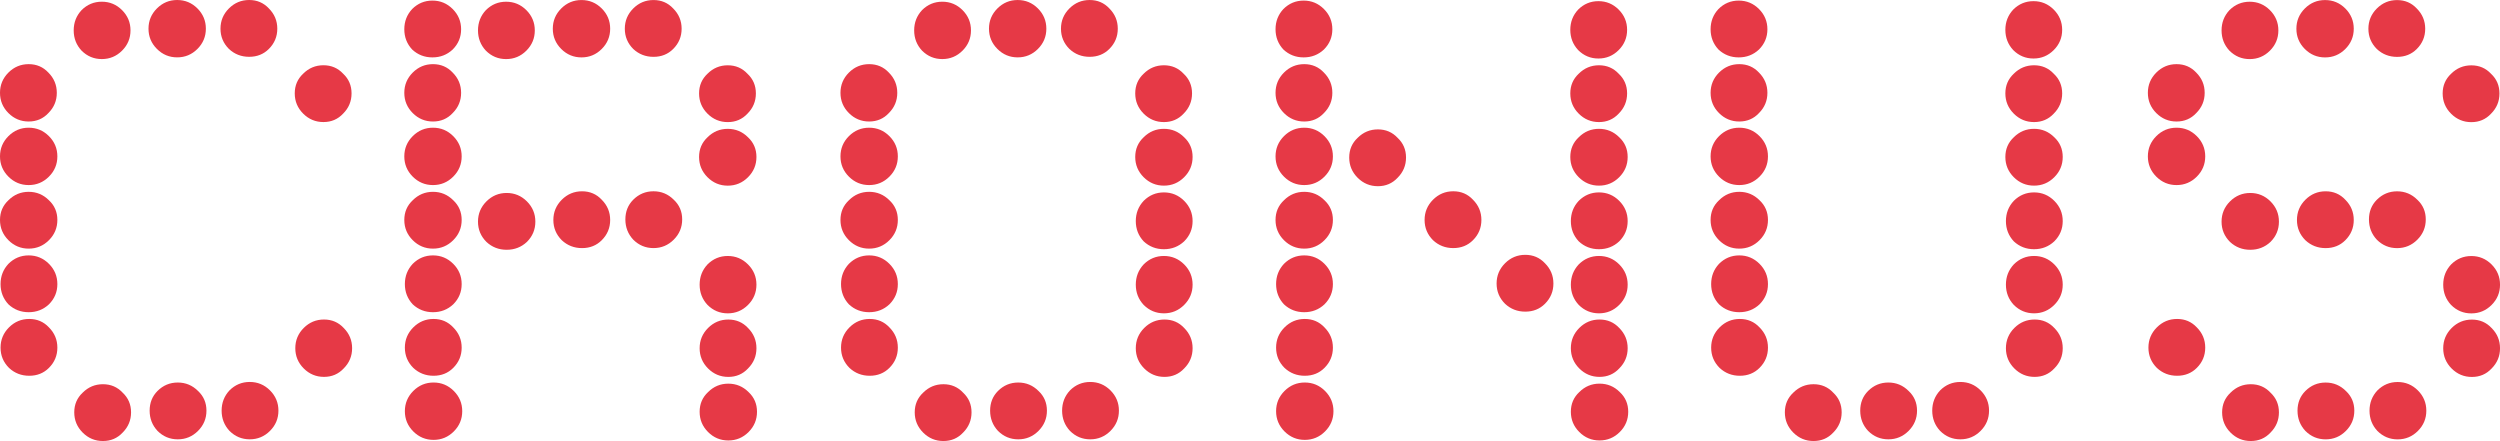 <?xml version="1.0" encoding="UTF-8" standalone="no"?>
<!-- Created with Inkscape (http://www.inkscape.org/) -->

<svg
        width="156.787mm"
        height="27.658mm"
        viewBox="0 0 156.787 27.658"
        version="1.1"
        id="svg5"
        xmlns="http://www.w3.org/2000/svg"
        xmlns:svg="http://www.w3.org/2000/svg">
    <defs
            id="defs2"/>
    <g
            id="layer1"
            class="logo"
            style="fill: #e63946"
            transform="translate(-28.297,-125.296)">
        <g
                id="text1815">
            <path
                    d="m 28.332,147.098 q 0,-0.741 0.529,-1.27 0.529,-0.529 1.27,-0.529 0.741,0 1.235,0.529 0.529,0.529 0.529,1.27 0,0.741 -0.529,1.27 -0.494,0.494 -1.235,0.494 -0.741,0 -1.27,-0.494 -0.529,-0.529 -0.529,-1.27 z m 0,-3.986 q 0,-0.741 0.494,-1.27 0.529,-0.529 1.27,-0.529 0.741,0 1.27,0.529 0.529,0.529 0.529,1.27 0,0.741 -0.529,1.27 -0.529,0.494 -1.27,0.494 -0.741,0 -1.27,-0.494 -0.494,-0.529 -0.494,-1.27 z m -0.035,-4.022 q 0,-0.741 0.529,-1.235 0.529,-0.529 1.27,-0.529 0.741,0 1.27,0.529 0.529,0.494 0.529,1.235 0,0.741 -0.529,1.27 -0.529,0.529 -1.27,0.529 -0.741,0 -1.27,-0.529 -0.529,-0.529 -0.529,-1.27 z m 0,-3.986 q 0,-0.741 0.529,-1.27 0.529,-0.529 1.27,-0.529 0.741,0 1.27,0.529 0.529,0.529 0.529,1.27 0,0.741 -0.529,1.27 -0.529,0.529 -1.27,0.529 -0.741,0 -1.27,-0.529 -0.529,-0.529 -0.529,-1.27 z m 0,-3.986 q 0,-0.741 0.529,-1.27 0.529,-0.529 1.27,-0.529 0.741,0 1.235,0.529 0.529,0.529 0.529,1.27 0,0.741 -0.529,1.27 -0.494,0.529 -1.235,0.529 -0.741,0 -1.27,-0.529 -0.529,-0.529 -0.529,-1.27 z m 4.657,20.038 q 0,-0.741 0.529,-1.235 0.529,-0.529 1.27,-0.529 0.741,0 1.235,0.529 0.529,0.494 0.529,1.235 0,0.741 -0.529,1.27 -0.494,0.529 -1.235,0.529 -0.741,0 -1.27,-0.529 -0.529,-0.529 -0.529,-1.27 z m -0.035,-23.954 q 0,-0.741 0.494,-1.27 0.529,-0.529 1.27,-0.529 0.741,0 1.27,0.529 0.529,0.529 0.529,1.27 0,0.741 -0.529,1.27 -0.529,0.529 -1.27,0.529 -0.741,0 -1.27,-0.529 -0.494,-0.529 -0.494,-1.27 z m 4.763,23.848 q 0,-0.741 0.494,-1.235 0.529,-0.529 1.27,-0.529 0.741,0 1.27,0.529 0.529,0.494 0.529,1.235 0,0.741 -0.529,1.27 -0.529,0.529 -1.27,0.529 -0.741,0 -1.27,-0.529 -0.494,-0.529 -0.494,-1.27 z M 37.61,127.095 q 0,-0.741 0.529,-1.27 0.529,-0.529 1.27,-0.529 0.741,0 1.27,0.529 0.529,0.529 0.529,1.27 0,0.741 -0.529,1.27 -0.529,0.529 -1.27,0.529 -0.741,0 -1.27,-0.529 -0.529,-0.529 -0.529,-1.27 z m 4.586,23.954 q 0,-0.741 0.494,-1.27 0.529,-0.529 1.27,-0.529 0.741,0 1.27,0.529 0.529,0.529 0.529,1.27 0,0.741 -0.529,1.27 -0.529,0.529 -1.27,0.529 -0.741,0 -1.27,-0.529 -0.494,-0.529 -0.494,-1.27 z m -0.071,-23.954 q 0,-0.741 0.529,-1.27 0.529,-0.529 1.27,-0.529 0.741,0 1.235,0.529 0.529,0.529 0.529,1.27 0,0.741 -0.529,1.27 -0.494,0.494 -1.235,0.494 -0.741,0 -1.27,-0.494 -0.529,-0.529 -0.529,-1.27 z m 4.692,20.038 q 0,-0.741 0.529,-1.27 0.529,-0.529 1.27,-0.529 0.741,0 1.235,0.529 0.529,0.529 0.529,1.27 0,0.741 -0.529,1.27 -0.494,0.529 -1.235,0.529 -0.741,0 -1.27,-0.529 -0.529,-0.529 -0.529,-1.27 z m -0.035,-15.981 q 0,-0.741 0.529,-1.235 0.529,-0.529 1.27,-0.529 0.741,0 1.235,0.529 0.529,0.494 0.529,1.235 0,0.741 -0.529,1.27 -0.494,0.529 -1.235,0.529 -0.741,0 -1.27,-0.529 -0.529,-0.529 -0.529,-1.27 z"
                    id="path6090"/>
            <path
                    d="m 53.688,151.084 q 0,-0.741 0.529,-1.27 0.529,-0.529 1.27,-0.529 0.741,0 1.27,0.529 0.529,0.529 0.529,1.27 0,0.741 -0.529,1.27 -0.529,0.529 -1.27,0.529 -0.741,0 -1.27,-0.529 -0.529,-0.529 -0.529,-1.27 z m 0,-3.986 q 0,-0.741 0.529,-1.27 0.529,-0.529 1.27,-0.529 0.741,0 1.235,0.529 0.529,0.529 0.529,1.27 0,0.741 -0.529,1.27 -0.494,0.494 -1.235,0.494 -0.741,0 -1.27,-0.494 -0.529,-0.529 -0.529,-1.27 z m 0,-3.986 q 0,-0.741 0.494,-1.27 0.529,-0.529 1.27,-0.529 0.741,0 1.27,0.529 0.529,0.529 0.529,1.27 0,0.741 -0.529,1.27 -0.529,0.494 -1.27,0.494 -0.741,0 -1.27,-0.494 -0.494,-0.529 -0.494,-1.27 z m -0.035,-4.022 q 0,-0.741 0.529,-1.235 0.529,-0.529 1.27,-0.529 0.741,0 1.27,0.529 0.529,0.494 0.529,1.235 0,0.741 -0.529,1.27 -0.529,0.529 -1.27,0.529 -0.741,0 -1.27,-0.529 -0.529,-0.529 -0.529,-1.27 z m 0,-3.986 q 0,-0.741 0.529,-1.27 0.529,-0.529 1.27,-0.529 0.741,0 1.27,0.529 0.529,0.529 0.529,1.27 0,0.741 -0.529,1.27 -0.529,0.529 -1.27,0.529 -0.741,0 -1.27,-0.529 -0.529,-0.529 -0.529,-1.27 z m 0,-3.986 q 0,-0.741 0.529,-1.27 0.529,-0.529 1.27,-0.529 0.741,0 1.235,0.529 0.529,0.529 0.529,1.27 0,0.741 -0.529,1.27 -0.494,0.529 -1.235,0.529 -0.741,0 -1.27,-0.529 -0.529,-0.529 -0.529,-1.27 z m 0,-3.986 q 0,-0.741 0.494,-1.27 0.529,-0.529 1.27,-0.529 0.741,0 1.27,0.529 0.529,0.529 0.529,1.27 0,0.741 -0.529,1.27 -0.529,0.494 -1.27,0.494 -0.741,0 -1.27,-0.494 -0.494,-0.529 -0.494,-1.27 z m 4.621,12.065 q 0,-0.741 0.529,-1.27 0.529,-0.529 1.27,-0.529 0.741,0 1.27,0.529 0.529,0.529 0.529,1.27 0,0.741 -0.529,1.27 -0.529,0.494 -1.27,0.494 -0.741,0 -1.27,-0.494 -0.529,-0.529 -0.529,-1.27 z m 1.799,-9.807 z m -1.799,-2.187 q 0,-0.741 0.494,-1.27 0.529,-0.529 1.27,-0.529 0.741,0 1.27,0.529 0.529,0.529 0.529,1.27 0,0.741 -0.529,1.27 -0.529,0.529 -1.27,0.529 -0.741,0 -1.27,-0.529 -0.494,-0.529 -0.494,-1.27 z m 4.727,11.889 q 0,-0.741 0.529,-1.27 0.529,-0.529 1.27,-0.529 0.741,0 1.235,0.529 0.529,0.529 0.529,1.27 0,0.741 -0.529,1.27 -0.494,0.494 -1.235,0.494 -0.741,0 -1.27,-0.494 -0.529,-0.529 -0.529,-1.27 z m 1.764,-9.772 z m -1.799,-2.223 q 0,-0.741 0.529,-1.27 0.529,-0.529 1.27,-0.529 0.741,0 1.27,0.529 0.529,0.529 0.529,1.27 0,0.741 -0.529,1.27 -0.529,0.529 -1.27,0.529 -0.741,0 -1.27,-0.529 -0.529,-0.529 -0.529,-1.27 z m 4.551,11.959 q 0,-0.741 0.494,-1.235 0.529,-0.529 1.27,-0.529 0.741,0 1.27,0.529 0.529,0.494 0.529,1.235 0,0.741 -0.529,1.27 -0.529,0.529 -1.27,0.529 -0.741,0 -1.27,-0.529 -0.494,-0.529 -0.494,-1.27 z m 1.764,-9.772 z m -1.799,-2.187 q 0,-0.741 0.529,-1.27 0.529,-0.529 1.27,-0.529 0.741,0 1.235,0.529 0.529,0.529 0.529,1.27 0,0.741 -0.529,1.27 -0.494,0.494 -1.235,0.494 -0.741,0 -1.27,-0.494 -0.529,-0.529 -0.529,-1.27 z m 4.692,24.024 q 0,-0.741 0.529,-1.235 0.529,-0.529 1.27,-0.529 0.741,0 1.27,0.529 0.529,0.494 0.529,1.235 0,0.741 -0.529,1.27 -0.529,0.529 -1.27,0.529 -0.741,0 -1.27,-0.529 -0.529,-0.529 -0.529,-1.27 z m 0,-3.986 q 0,-0.741 0.529,-1.27 0.529,-0.529 1.27,-0.529 0.741,0 1.235,0.529 0.529,0.529 0.529,1.27 0,0.741 -0.529,1.27 -0.494,0.529 -1.235,0.529 -0.741,0 -1.27,-0.529 -0.529,-0.529 -0.529,-1.27 z m 0,-3.986 q 0,-0.741 0.494,-1.27 0.529,-0.529 1.27,-0.529 0.741,0 1.27,0.529 0.529,0.529 0.529,1.27 0,0.741 -0.529,1.27 -0.529,0.529 -1.27,0.529 -0.741,0 -1.27,-0.529 -0.494,-0.529 -0.494,-1.27 z m -0.035,-8.008 q 0,-0.741 0.529,-1.235 0.529,-0.529 1.27,-0.529 0.741,0 1.27,0.529 0.529,0.494 0.529,1.235 0,0.741 -0.529,1.27 -0.529,0.529 -1.27,0.529 -0.741,0 -1.27,-0.529 -0.529,-0.529 -0.529,-1.27 z m 0,-3.986 q 0,-0.741 0.529,-1.235 0.529,-0.529 1.27,-0.529 0.741,0 1.235,0.529 0.529,0.494 0.529,1.235 0,0.741 -0.529,1.27 -0.494,0.529 -1.235,0.529 -0.741,0 -1.27,-0.529 -0.529,-0.529 -0.529,-1.27 z"
                    id="path6092"/>
            <path
                    d="m 81.042,147.098 q 0,-0.741 0.529,-1.27 0.529,-0.529 1.27,-0.529 0.741,0 1.235,0.529 0.529,0.529 0.529,1.27 0,0.741 -0.529,1.27 -0.494,0.494 -1.235,0.494 -0.741,0 -1.27,-0.494 -0.529,-0.529 -0.529,-1.27 z m 0,-3.986 q 0,-0.741 0.494,-1.27 0.529,-0.529 1.27,-0.529 0.741,0 1.27,0.529 0.529,0.529 0.529,1.27 0,0.741 -0.529,1.27 -0.529,0.494 -1.27,0.494 -0.741,0 -1.27,-0.494 -0.494,-0.529 -0.494,-1.27 z m -0.035,-4.022 q 0,-0.741 0.529,-1.235 0.529,-0.529 1.27,-0.529 0.741,0 1.27,0.529 0.529,0.494 0.529,1.235 0,0.741 -0.529,1.27 -0.529,0.529 -1.27,0.529 -0.741,0 -1.27,-0.529 -0.529,-0.529 -0.529,-1.27 z m 0,-3.986 q 0,-0.741 0.529,-1.27 0.529,-0.529 1.27,-0.529 0.741,0 1.27,0.529 0.529,0.529 0.529,1.27 0,0.741 -0.529,1.27 -0.529,0.529 -1.27,0.529 -0.741,0 -1.27,-0.529 -0.529,-0.529 -0.529,-1.27 z m 0,-3.986 q 0,-0.741 0.529,-1.27 0.529,-0.529 1.27,-0.529 0.741,0 1.235,0.529 0.529,0.529 0.529,1.27 0,0.741 -0.529,1.27 -0.494,0.529 -1.235,0.529 -0.741,0 -1.27,-0.529 -0.529,-0.529 -0.529,-1.27 z m 4.657,20.038 q 0,-0.741 0.529,-1.235 0.529,-0.529 1.27,-0.529 0.741,0 1.235,0.529 0.529,0.494 0.529,1.235 0,0.741 -0.529,1.27 -0.494,0.529 -1.235,0.529 -0.741,0 -1.27,-0.529 -0.529,-0.529 -0.529,-1.27 z m -0.035,-23.954 q 0,-0.741 0.494,-1.27 0.529,-0.529 1.27,-0.529 0.741,0 1.27,0.529 0.529,0.529 0.529,1.27 0,0.741 -0.529,1.27 -0.529,0.529 -1.27,0.529 -0.741,0 -1.27,-0.529 -0.494,-0.529 -0.494,-1.27 z m 4.763,23.848 q 0,-0.741 0.494,-1.235 0.529,-0.529 1.27,-0.529 0.741,0 1.27,0.529 0.529,0.494 0.529,1.235 0,0.741 -0.529,1.27 -0.529,0.529 -1.27,0.529 -0.741,0 -1.27,-0.529 -0.494,-0.529 -0.494,-1.27 z m -0.071,-23.954 q 0,-0.741 0.529,-1.27 0.529,-0.529 1.27,-0.529 0.741,0 1.27,0.529 0.529,0.529 0.529,1.27 0,0.741 -0.529,1.27 -0.529,0.529 -1.27,0.529 -0.741,0 -1.27,-0.529 -0.529,-0.529 -0.529,-1.27 z m 4.586,23.954 q 0,-0.741 0.494,-1.27 0.529,-0.529 1.27,-0.529 0.741,0 1.27,0.529 0.529,0.529 0.529,1.27 0,0.741 -0.529,1.27 -0.529,0.529 -1.27,0.529 -0.741,0 -1.27,-0.529 -0.494,-0.529 -0.494,-1.27 z m -0.071,-23.954 q 0,-0.741 0.529,-1.27 0.529,-0.529 1.27,-0.529 0.741,0 1.235,0.529 0.529,0.529 0.529,1.27 0,0.741 -0.529,1.27 -0.494,0.494 -1.235,0.494 -0.741,0 -1.27,-0.494 -0.529,-0.529 -0.529,-1.27 z m 4.692,20.038 q 0,-0.741 0.529,-1.27 0.529,-0.529 1.27,-0.529 0.741,0 1.235,0.529 0.529,0.529 0.529,1.27 0,0.741 -0.529,1.27 -0.494,0.529 -1.235,0.529 -0.741,0 -1.27,-0.529 -0.529,-0.529 -0.529,-1.27 z m 0,-3.986 q 0,-0.741 0.494,-1.27 0.529,-0.529 1.27,-0.529 0.741,0 1.27,0.529 0.529,0.529 0.529,1.27 0,0.741 -0.529,1.27 -0.529,0.529 -1.27,0.529 -0.741,0 -1.27,-0.529 -0.494,-0.529 -0.494,-1.27 z m 0,-3.986 q 0,-0.741 0.494,-1.27 0.529,-0.529 1.27,-0.529 0.741,0 1.27,0.529 0.529,0.529 0.529,1.27 0,0.741 -0.529,1.27 -0.529,0.494 -1.27,0.494 -0.741,0 -1.27,-0.494 -0.494,-0.529 -0.494,-1.27 z m -0.035,-4.022 q 0,-0.741 0.529,-1.235 0.529,-0.529 1.27,-0.529 0.741,0 1.27,0.529 0.529,0.494 0.529,1.235 0,0.741 -0.529,1.27 -0.529,0.529 -1.27,0.529 -0.741,0 -1.27,-0.529 -0.529,-0.529 -0.529,-1.27 z m 0,-3.986 q 0,-0.741 0.529,-1.235 0.529,-0.529 1.27,-0.529 0.741,0 1.235,0.529 0.529,0.494 0.529,1.235 0,0.741 -0.529,1.27 -0.494,0.529 -1.235,0.529 -0.741,0 -1.27,-0.529 -0.529,-0.529 -0.529,-1.27 z"
                    id="path6094"/>
            <path
                    d="m 108.327,151.084 q 0,-0.741 0.529,-1.27 0.529,-0.529 1.27,-0.529 0.741,0 1.27,0.529 0.529,0.529 0.529,1.27 0,0.741 -0.529,1.27 -0.529,0.529 -1.27,0.529 -0.741,0 -1.27,-0.529 -0.529,-0.529 -0.529,-1.27 z m 0,-3.986 q 0,-0.741 0.529,-1.27 0.529,-0.529 1.27,-0.529 0.741,0 1.235,0.529 0.529,0.529 0.529,1.27 0,0.741 -0.529,1.27 -0.494,0.494 -1.235,0.494 -0.741,0 -1.27,-0.494 -0.529,-0.529 -0.529,-1.27 z m 0,-3.986 q 0,-0.741 0.494,-1.27 0.529,-0.529 1.27,-0.529 0.741,0 1.27,0.529 0.529,0.529 0.529,1.27 0,0.741 -0.529,1.27 -0.529,0.494 -1.27,0.494 -0.741,0 -1.27,-0.494 -0.494,-0.529 -0.494,-1.27 z m -0.035,-4.022 q 0,-0.741 0.529,-1.235 0.529,-0.529 1.27,-0.529 0.741,0 1.27,0.529 0.529,0.494 0.529,1.235 0,0.741 -0.529,1.27 -0.529,0.529 -1.27,0.529 -0.741,0 -1.27,-0.529 -0.529,-0.529 -0.529,-1.27 z m 0,-3.986 q 0,-0.741 0.529,-1.27 0.529,-0.529 1.27,-0.529 0.741,0 1.27,0.529 0.529,0.529 0.529,1.27 0,0.741 -0.529,1.27 -0.529,0.529 -1.27,0.529 -0.741,0 -1.27,-0.529 -0.529,-0.529 -0.529,-1.27 z m 0,-3.986 q 0,-0.741 0.529,-1.27 0.529,-0.529 1.27,-0.529 0.741,0 1.235,0.529 0.529,0.529 0.529,1.27 0,0.741 -0.529,1.27 -0.494,0.529 -1.235,0.529 -0.741,0 -1.27,-0.529 -0.529,-0.529 -0.529,-1.27 z m 0,-3.986 q 0,-0.741 0.494,-1.27 0.529,-0.529 1.27,-0.529 0.741,0 1.27,0.529 0.529,0.529 0.529,1.27 0,0.741 -0.529,1.27 -0.529,0.494 -1.27,0.494 -0.741,0 -1.27,-0.494 -0.494,-0.529 -0.494,-1.27 z m 4.621,8.043 q 0,-0.741 0.529,-1.235 0.529,-0.529 1.27,-0.529 0.741,0 1.235,0.529 0.529,0.494 0.529,1.235 0,0.741 -0.529,1.27 -0.494,0.529 -1.235,0.529 -0.741,0 -1.27,-0.529 -0.529,-0.529 -0.529,-1.27 z m 4.727,3.916 q 0,-0.741 0.529,-1.27 0.529,-0.529 1.27,-0.529 0.741,0 1.235,0.529 0.529,0.529 0.529,1.27 0,0.741 -0.529,1.27 -0.494,0.494 -1.235,0.494 -0.741,0 -1.27,-0.494 -0.529,-0.529 -0.529,-1.27 z m 4.516,3.986 q 0,-0.741 0.529,-1.27 0.529,-0.529 1.27,-0.529 0.741,0 1.235,0.529 0.529,0.529 0.529,1.27 0,0.741 -0.529,1.27 -0.494,0.494 -1.235,0.494 -0.741,0 -1.27,-0.494 -0.529,-0.529 -0.529,-1.27 z m 4.657,8.043 q 0,-0.741 0.529,-1.235 0.529,-0.529 1.27,-0.529 0.741,0 1.27,0.529 0.529,0.494 0.529,1.235 0,0.741 -0.529,1.27 -0.529,0.529 -1.27,0.529 -0.741,0 -1.27,-0.529 -0.529,-0.529 -0.529,-1.27 z m 0,-3.986 q 0,-0.741 0.529,-1.27 0.529,-0.529 1.27,-0.529 0.741,0 1.235,0.529 0.529,0.529 0.529,1.27 0,0.741 -0.529,1.27 -0.494,0.529 -1.235,0.529 -0.741,0 -1.27,-0.529 -0.529,-0.529 -0.529,-1.27 z m 0,-3.986 q 0,-0.741 0.494,-1.27 0.529,-0.529 1.27,-0.529 0.741,0 1.27,0.529 0.529,0.529 0.529,1.27 0,0.741 -0.529,1.27 -0.529,0.529 -1.27,0.529 -0.741,0 -1.27,-0.529 -0.494,-0.529 -0.494,-1.27 z m 0,-3.986 q 0,-0.741 0.494,-1.27 0.529,-0.529 1.27,-0.529 0.741,0 1.27,0.529 0.529,0.529 0.529,1.27 0,0.741 -0.529,1.27 -0.529,0.494 -1.27,0.494 -0.741,0 -1.27,-0.494 -0.494,-0.529 -0.494,-1.27 z m -0.035,-4.022 q 0,-0.741 0.529,-1.235 0.529,-0.529 1.27,-0.529 0.741,0 1.27,0.529 0.529,0.494 0.529,1.235 0,0.741 -0.529,1.27 -0.529,0.529 -1.27,0.529 -0.741,0 -1.27,-0.529 -0.529,-0.529 -0.529,-1.27 z m 0,-3.986 q 0,-0.741 0.529,-1.235 0.529,-0.529 1.27,-0.529 0.741,0 1.235,0.529 0.529,0.494 0.529,1.235 0,0.741 -0.529,1.27 -0.494,0.529 -1.235,0.529 -0.741,0 -1.27,-0.529 -0.529,-0.529 -0.529,-1.27 z m 0,-3.986 q 0,-0.741 0.494,-1.27 0.529,-0.529 1.27,-0.529 0.741,0 1.27,0.529 0.529,0.529 0.529,1.27 0,0.741 -0.529,1.27 -0.529,0.529 -1.27,0.529 -0.741,0 -1.27,-0.529 -0.494,-0.529 -0.494,-1.27 z"
                    id="path6096"/>
            <path
                    d="m 135.612,147.098 q 0,-0.741 0.529,-1.27 0.529,-0.529 1.27,-0.529 0.741,0 1.235,0.529 0.529,0.529 0.529,1.27 0,0.741 -0.529,1.27 -0.494,0.494 -1.235,0.494 -0.741,0 -1.27,-0.494 -0.529,-0.529 -0.529,-1.27 z m 0,-3.986 q 0,-0.741 0.494,-1.27 0.529,-0.529 1.27,-0.529 0.741,0 1.27,0.529 0.529,0.529 0.529,1.27 0,0.741 -0.529,1.27 -0.529,0.494 -1.27,0.494 -0.741,0 -1.27,-0.494 -0.494,-0.529 -0.494,-1.27 z m -0.035,-4.022 q 0,-0.741 0.529,-1.235 0.529,-0.529 1.27,-0.529 0.741,0 1.27,0.529 0.529,0.494 0.529,1.235 0,0.741 -0.529,1.27 -0.529,0.529 -1.27,0.529 -0.741,0 -1.27,-0.529 -0.529,-0.529 -0.529,-1.27 z m 0,-3.986 q 0,-0.741 0.529,-1.27 0.529,-0.529 1.27,-0.529 0.741,0 1.27,0.529 0.529,0.529 0.529,1.27 0,0.741 -0.529,1.27 -0.529,0.529 -1.27,0.529 -0.741,0 -1.27,-0.529 -0.529,-0.529 -0.529,-1.27 z m 0,-3.986 q 0,-0.741 0.529,-1.27 0.529,-0.529 1.27,-0.529 0.741,0 1.235,0.529 0.529,0.529 0.529,1.27 0,0.741 -0.529,1.27 -0.494,0.529 -1.235,0.529 -0.741,0 -1.27,-0.529 -0.529,-0.529 -0.529,-1.27 z m 0,-3.986 q 0,-0.741 0.494,-1.27 0.529,-0.529 1.27,-0.529 0.741,0 1.27,0.529 0.529,0.529 0.529,1.27 0,0.741 -0.529,1.27 -0.529,0.494 -1.27,0.494 -0.741,0 -1.27,-0.494 -0.494,-0.529 -0.494,-1.27 z m 4.657,24.024 q 0,-0.741 0.529,-1.235 0.529,-0.529 1.27,-0.529 0.741,0 1.235,0.529 0.529,0.494 0.529,1.235 0,0.741 -0.529,1.27 -0.494,0.529 -1.235,0.529 -0.741,0 -1.27,-0.529 -0.529,-0.529 -0.529,-1.27 z m 4.727,-0.106 q 0,-0.741 0.494,-1.235 0.529,-0.529 1.27,-0.529 0.741,0 1.27,0.529 0.529,0.494 0.529,1.235 0,0.741 -0.529,1.27 -0.529,0.529 -1.27,0.529 -0.741,0 -1.27,-0.529 -0.494,-0.529 -0.494,-1.27 z m 4.516,0 q 0,-0.741 0.494,-1.27 0.529,-0.529 1.27,-0.529 0.741,0 1.27,0.529 0.529,0.529 0.529,1.27 0,0.741 -0.529,1.27 -0.529,0.529 -1.27,0.529 -0.741,0 -1.27,-0.529 -0.494,-0.529 -0.494,-1.27 z m 4.621,-3.916 q 0,-0.741 0.529,-1.27 0.529,-0.529 1.27,-0.529 0.741,0 1.235,0.529 0.529,0.529 0.529,1.27 0,0.741 -0.529,1.27 -0.494,0.529 -1.235,0.529 -0.741,0 -1.27,-0.529 -0.529,-0.529 -0.529,-1.27 z m 0,-3.986 q 0,-0.741 0.494,-1.27 0.529,-0.529 1.27,-0.529 0.741,0 1.27,0.529 0.529,0.529 0.529,1.27 0,0.741 -0.529,1.27 -0.529,0.529 -1.27,0.529 -0.741,0 -1.27,-0.529 -0.494,-0.529 -0.494,-1.27 z m 0,-3.986 q 0,-0.741 0.494,-1.27 0.529,-0.529 1.27,-0.529 0.741,0 1.27,0.529 0.529,0.529 0.529,1.27 0,0.741 -0.529,1.27 -0.529,0.494 -1.27,0.494 -0.741,0 -1.27,-0.494 -0.494,-0.529 -0.494,-1.27 z m -0.035,-4.022 q 0,-0.741 0.529,-1.235 0.529,-0.529 1.27,-0.529 0.741,0 1.27,0.529 0.529,0.494 0.529,1.235 0,0.741 -0.529,1.27 -0.529,0.529 -1.27,0.529 -0.741,0 -1.27,-0.529 -0.529,-0.529 -0.529,-1.27 z m 0,-3.986 q 0,-0.741 0.529,-1.235 0.529,-0.529 1.27,-0.529 0.741,0 1.235,0.529 0.529,0.494 0.529,1.235 0,0.741 -0.529,1.27 -0.494,0.529 -1.235,0.529 -0.741,0 -1.27,-0.529 -0.529,-0.529 -0.529,-1.27 z m 0,-3.986 q 0,-0.741 0.494,-1.27 0.529,-0.529 1.27,-0.529 0.741,0 1.27,0.529 0.529,0.529 0.529,1.27 0,0.741 -0.529,1.27 -0.529,0.529 -1.27,0.529 -0.741,0 -1.27,-0.529 -0.494,-0.529 -0.494,-1.27 z"
                    id="path6098"/>
            <path
                    d="m 163.035,147.098 q 0,-0.741 0.529,-1.27 0.529,-0.529 1.27,-0.529 0.741,0 1.235,0.529 0.529,0.529 0.529,1.27 0,0.741 -0.529,1.27 -0.494,0.494 -1.235,0.494 -0.741,0 -1.27,-0.494 -0.529,-0.529 -0.529,-1.27 z m -0.035,-11.994 q 0,-0.741 0.529,-1.27 0.529,-0.529 1.27,-0.529 0.741,0 1.27,0.529 0.529,0.529 0.529,1.27 0,0.741 -0.529,1.27 -0.529,0.529 -1.27,0.529 -0.741,0 -1.27,-0.529 -0.529,-0.529 -0.529,-1.27 z m 0,-3.986 q 0,-0.741 0.529,-1.27 0.529,-0.529 1.27,-0.529 0.741,0 1.235,0.529 0.529,0.529 0.529,1.27 0,0.741 -0.529,1.27 -0.494,0.529 -1.235,0.529 -0.741,0 -1.27,-0.529 -0.529,-0.529 -0.529,-1.27 z m 4.657,20.038 q 0,-0.741 0.529,-1.235 0.529,-0.529 1.27,-0.529 0.741,0 1.235,0.529 0.529,0.494 0.529,1.235 0,0.741 -0.529,1.27 -0.494,0.529 -1.235,0.529 -0.741,0 -1.27,-0.529 -0.529,-0.529 -0.529,-1.27 z m -0.035,-11.959 q 0,-0.741 0.529,-1.27 0.529,-0.529 1.27,-0.529 0.741,0 1.27,0.529 0.529,0.529 0.529,1.27 0,0.741 -0.529,1.27 -0.529,0.494 -1.27,0.494 -0.741,0 -1.27,-0.494 -0.529,-0.529 -0.529,-1.27 z m 0,-11.994 q 0,-0.741 0.494,-1.27 0.529,-0.529 1.27,-0.529 0.741,0 1.27,0.529 0.529,0.529 0.529,1.27 0,0.741 -0.529,1.27 -0.529,0.529 -1.27,0.529 -0.741,0 -1.27,-0.529 -0.494,-0.529 -0.494,-1.27 z m 4.763,23.848 q 0,-0.741 0.494,-1.235 0.529,-0.529 1.27,-0.529 0.741,0 1.27,0.529 0.529,0.494 0.529,1.235 0,0.741 -0.529,1.27 -0.529,0.529 -1.27,0.529 -0.741,0 -1.27,-0.529 -0.494,-0.529 -0.494,-1.27 z m -0.035,-11.959 q 0,-0.741 0.529,-1.27 0.529,-0.529 1.27,-0.529 0.741,0 1.235,0.529 0.529,0.529 0.529,1.27 0,0.741 -0.529,1.27 -0.494,0.494 -1.235,0.494 -0.741,0 -1.27,-0.494 -0.529,-0.529 -0.529,-1.27 z m -0.035,-11.994 q 0,-0.741 0.529,-1.27 0.529,-0.529 1.27,-0.529 0.741,0 1.27,0.529 0.529,0.529 0.529,1.27 0,0.741 -0.529,1.27 -0.529,0.529 -1.27,0.529 -0.741,0 -1.27,-0.529 -0.529,-0.529 -0.529,-1.27 z m 4.586,23.954 q 0,-0.741 0.494,-1.27 0.529,-0.529 1.27,-0.529 0.741,0 1.27,0.529 0.529,0.529 0.529,1.27 0,0.741 -0.529,1.27 -0.529,0.529 -1.27,0.529 -0.741,0 -1.27,-0.529 -0.494,-0.529 -0.494,-1.27 z m -0.035,-11.994 q 0,-0.741 0.494,-1.235 0.529,-0.529 1.27,-0.529 0.741,0 1.27,0.529 0.529,0.494 0.529,1.235 0,0.741 -0.529,1.27 -0.529,0.529 -1.27,0.529 -0.741,0 -1.27,-0.529 -0.494,-0.529 -0.494,-1.27 z m -0.035,-11.959 q 0,-0.741 0.529,-1.27 0.529,-0.529 1.27,-0.529 0.741,0 1.235,0.529 0.529,0.529 0.529,1.27 0,0.741 -0.529,1.27 -0.494,0.494 -1.235,0.494 -0.741,0 -1.27,-0.494 -0.529,-0.529 -0.529,-1.27 z m 4.692,20.038 q 0,-0.741 0.529,-1.27 0.529,-0.529 1.27,-0.529 0.741,0 1.235,0.529 0.529,0.529 0.529,1.27 0,0.741 -0.529,1.27 -0.494,0.529 -1.235,0.529 -0.741,0 -1.27,-0.529 -0.529,-0.529 -0.529,-1.27 z m 0,-3.986 q 0,-0.741 0.494,-1.27 0.529,-0.529 1.27,-0.529 0.741,0 1.27,0.529 0.529,0.529 0.529,1.27 0,0.741 -0.529,1.27 -0.529,0.529 -1.27,0.529 -0.741,0 -1.27,-0.529 -0.494,-0.529 -0.494,-1.27 z m -0.035,-11.994 q 0,-0.741 0.529,-1.235 0.529,-0.529 1.27,-0.529 0.741,0 1.235,0.529 0.529,0.494 0.529,1.235 0,0.741 -0.529,1.27 -0.494,0.529 -1.235,0.529 -0.741,0 -1.27,-0.529 -0.529,-0.529 -0.529,-1.27 z"
                    id="path6100"/>
        </g>
    </g>
</svg>
